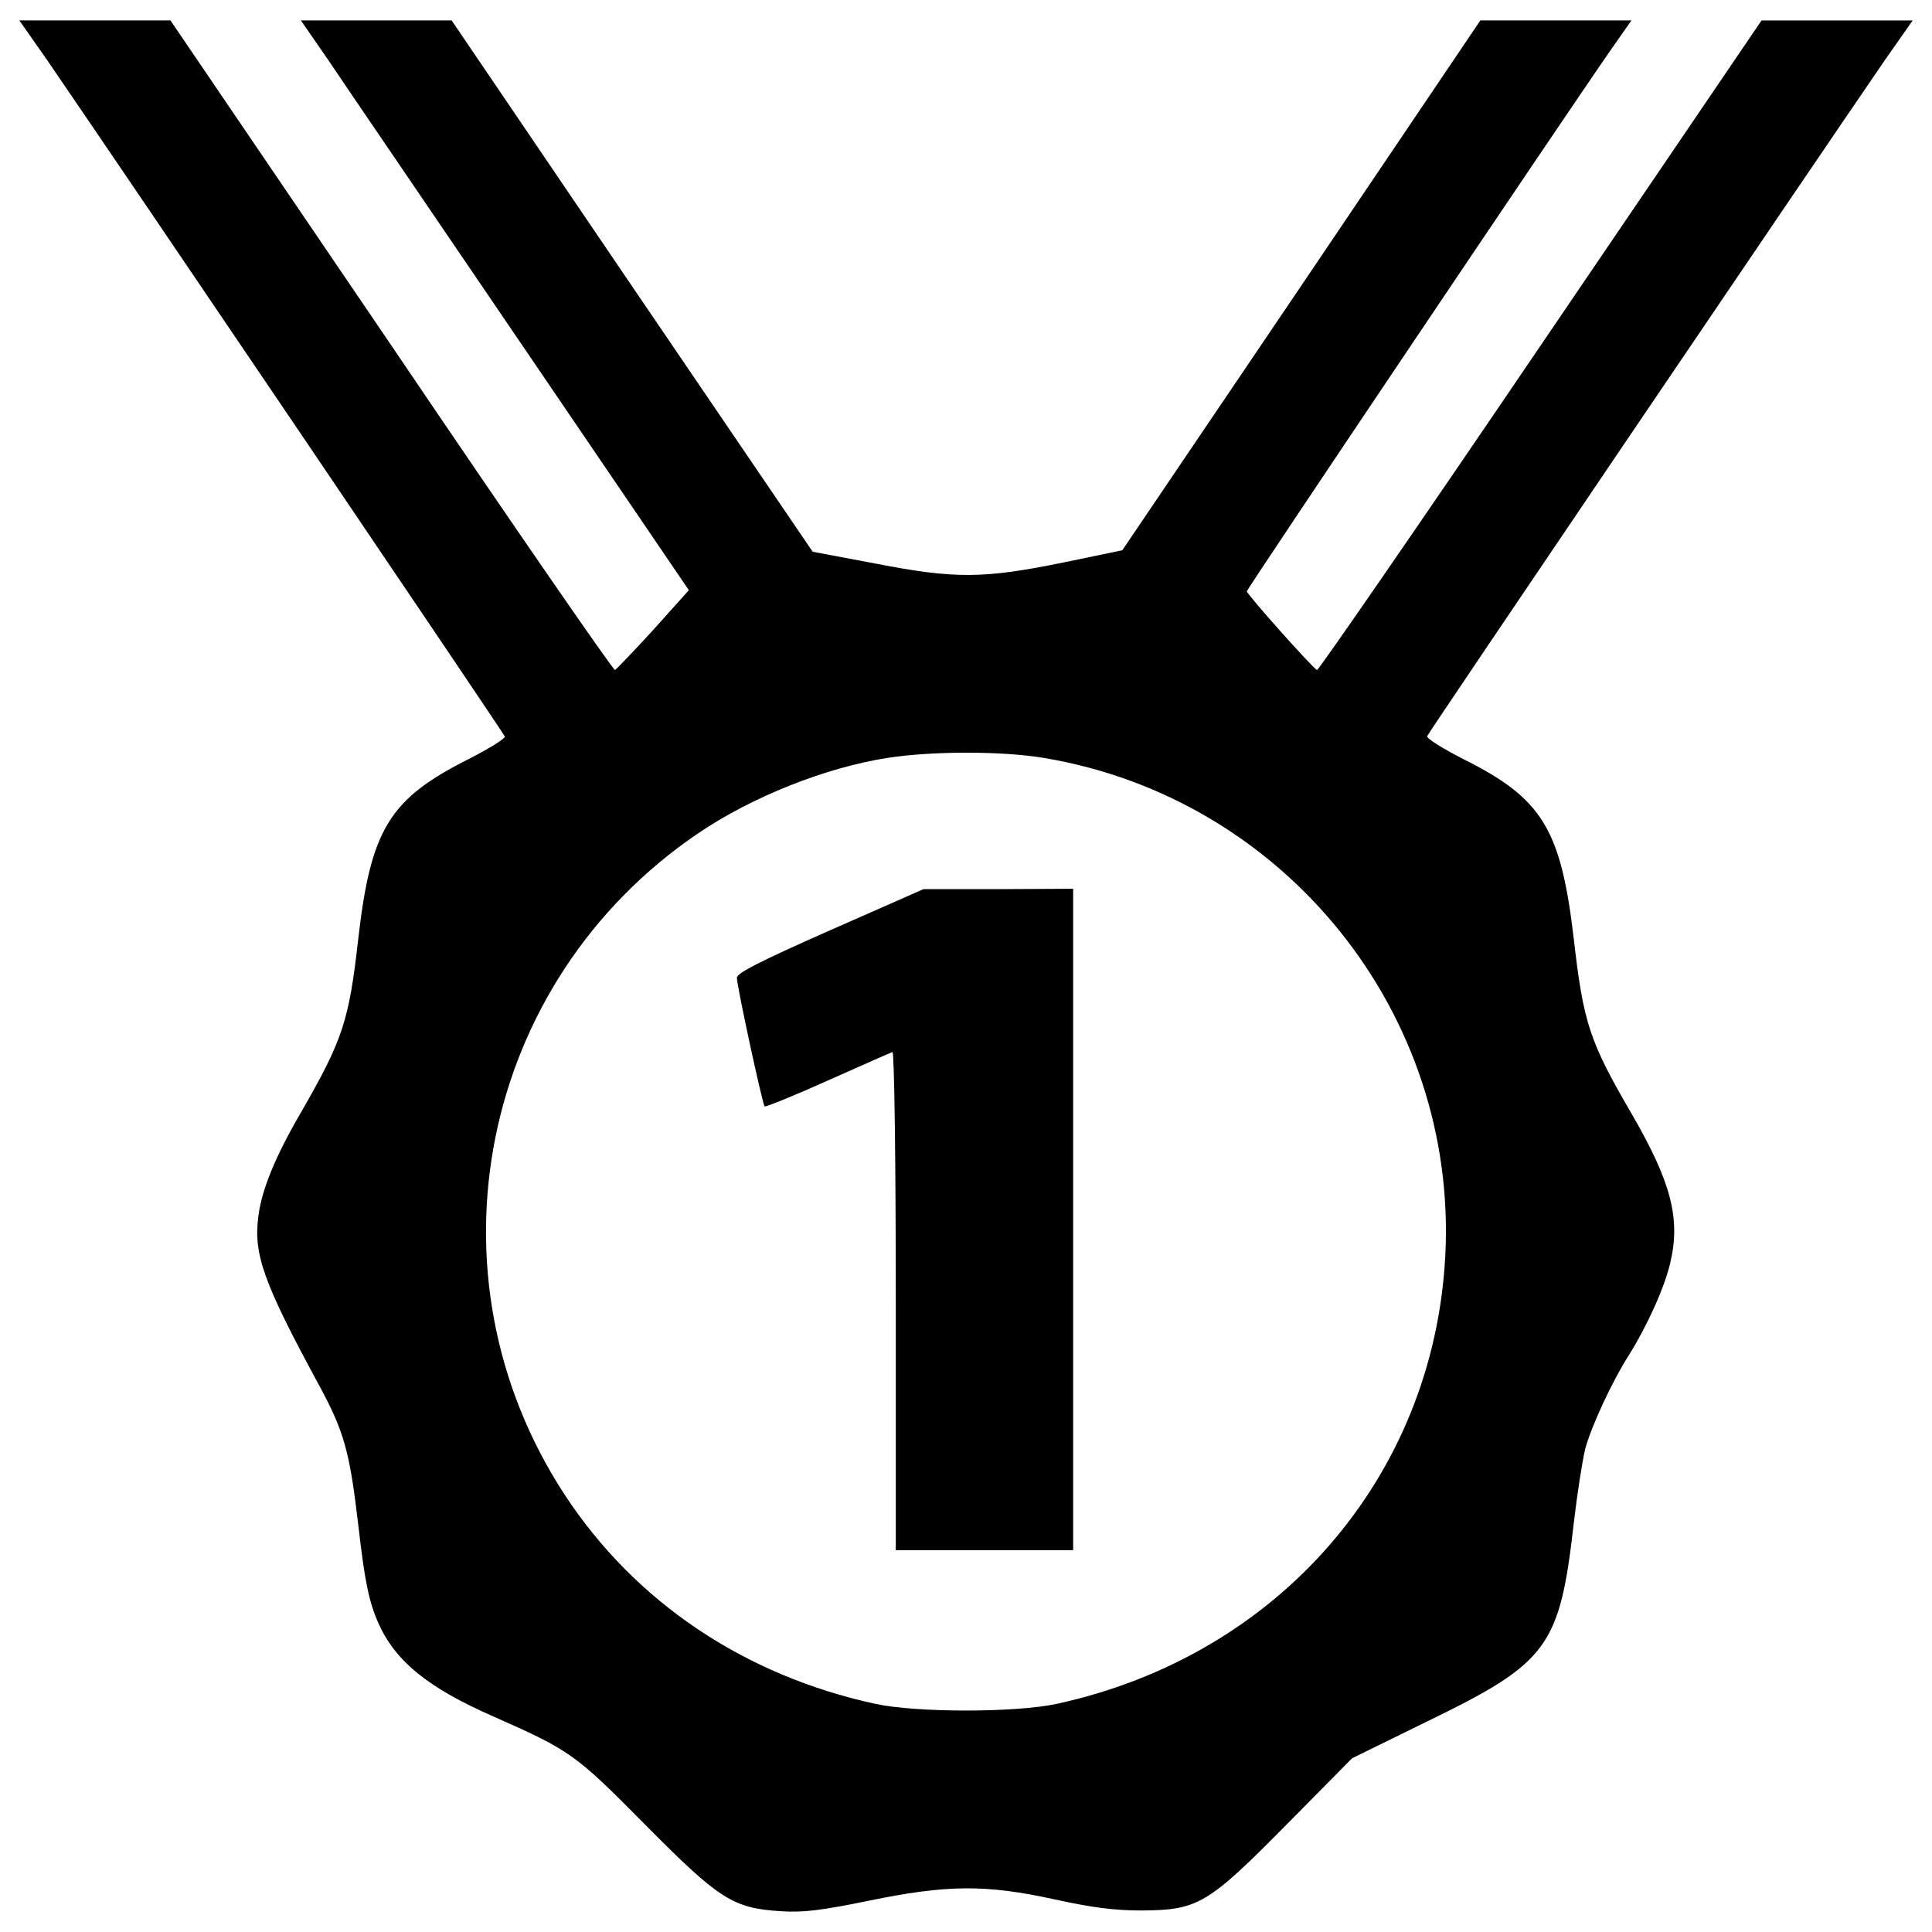 <?xml version="1.0" encoding="utf-8"?>
<!-- Svg Vector Icons : http://www.onlinewebfonts.com/icon -->
<!DOCTYPE svg PUBLIC "-//W3C//DTD SVG 1.1//EN" "http://www.w3.org/Graphics/SVG/1.1/DTD/svg11.dtd">
<svg version="1.1" xmlns="http://www.w3.org/2000/svg" xmlns:xlink="http://www.w3.org/1999/xlink" x="0px" y="0px" viewBox="0 0 1000 1000" enable-background="new 0 0 1000 1000" xml:space="preserve">
<g><g transform="translate(0,512) scale(0.1,-0.1)"><path d="M243.4,4809.7c405.5-591,2363.9-3484.7,2369.7-3501.9c3.8-9.6-82.2-63.1-187.4-116.7c-411.2-206.6-506.8-363.4-571.9-935.2c-47.8-422.7-80.3-518.3-294.5-891.3c-133.9-229.5-204.6-401.6-221.9-539.3c-26.8-197,26.8-346.2,315.6-877.9c128.1-237.2,156.8-340.4,200.8-715.3c34.4-300.3,55.5-401.6,105.2-514.5c88-197,258.2-334.7,594.8-482c397.8-176,422.7-193.2,782.2-556.6c386.3-390.2,457.1-436.1,705.7-451.4c114.8-7.6,208.5,3.8,451.4,53.5c407.4,84.2,608.2,86.1,965.8,7.7c193.2-42.1,306-57.4,449.5-57.4c292.6,1.9,342.4,30.6,755.5,449.5l334.7,338.5l394,193.2c621.6,302.2,680.9,384.4,753.6,1027.1c17.2,147.3,44,319.4,59.3,382.5c30.6,112.9,135.8,342.4,225.7,483.9c93.7,149.2,185.5,351.9,214.2,478.1c53.6,227.6,5.8,415-198.9,768.9c-219.9,376.8-250.6,472.4-300.3,904.6c-66.9,571.9-162.6,728.7-571.9,933.3c-105.2,53.5-191.3,107.1-187.4,118.6c5.7,17.2,1960.4,2903.3,2369.7,3500l143.4,204.6h-392.1h-390.2L7974,3331.3c-629.2-927.6-1149.5-1681.1-1157.1-1679.2c-21,7.7-363.4,392.1-363.4,407.4c0,11.5,1658.2,2478.7,1887.7,2807.6l103.3,147.3h-390.1h-392.1l-925.7-1371.3L5809,2271.8l-304.1-63.1c-413.1-84.2-560.4-86.1-973.5-5.7l-325.1,61.2L3271,3639.2l-933.3,1375.1h-390.2h-390.2l141.5-204.6c76.5-114.8,529.8-778.4,1004.1-1476.5l862.6-1268L3382,1860.6c-101.4-110.9-191.3-204.6-198.9-208.5c-7.6-3.8-529.8,751.6-1157.1,1679.2L882.2,5014.4H492.1H100L243.4,4809.7z M5403.6,1196.9c1247-208.5,2144-1323.5,2077-2580.1c-61.2-1143.7-864.5-2067.5-2012-2316.1c-212.3-45.9-724.9-45.9-937.2,0c-679,147.3-1245.1,527.9-1608.5,1082.5C2177.1-1476.9,2483.1,39.8,3613.4,806.7c279.2,189.3,659.8,340.4,979.2,390.2C4826,1233.2,5185.5,1233.2,5403.6,1196.9z"/><path d="M4298.1,305.6c-367.2-162.6-483.9-221.8-483.9-246.7c0-44,132-652.2,143.4-665.6c5.7-3.8,153,55.5,327.1,133.9c176,78.4,327.1,145.4,334.7,147.3c9.6,3.8,17.2-571.9,17.2-1285.3v-1292.9h459h459v1711.7V519.8l-386.3-1.9h-388.2L4298.1,305.6z"/></g></g>
</svg>